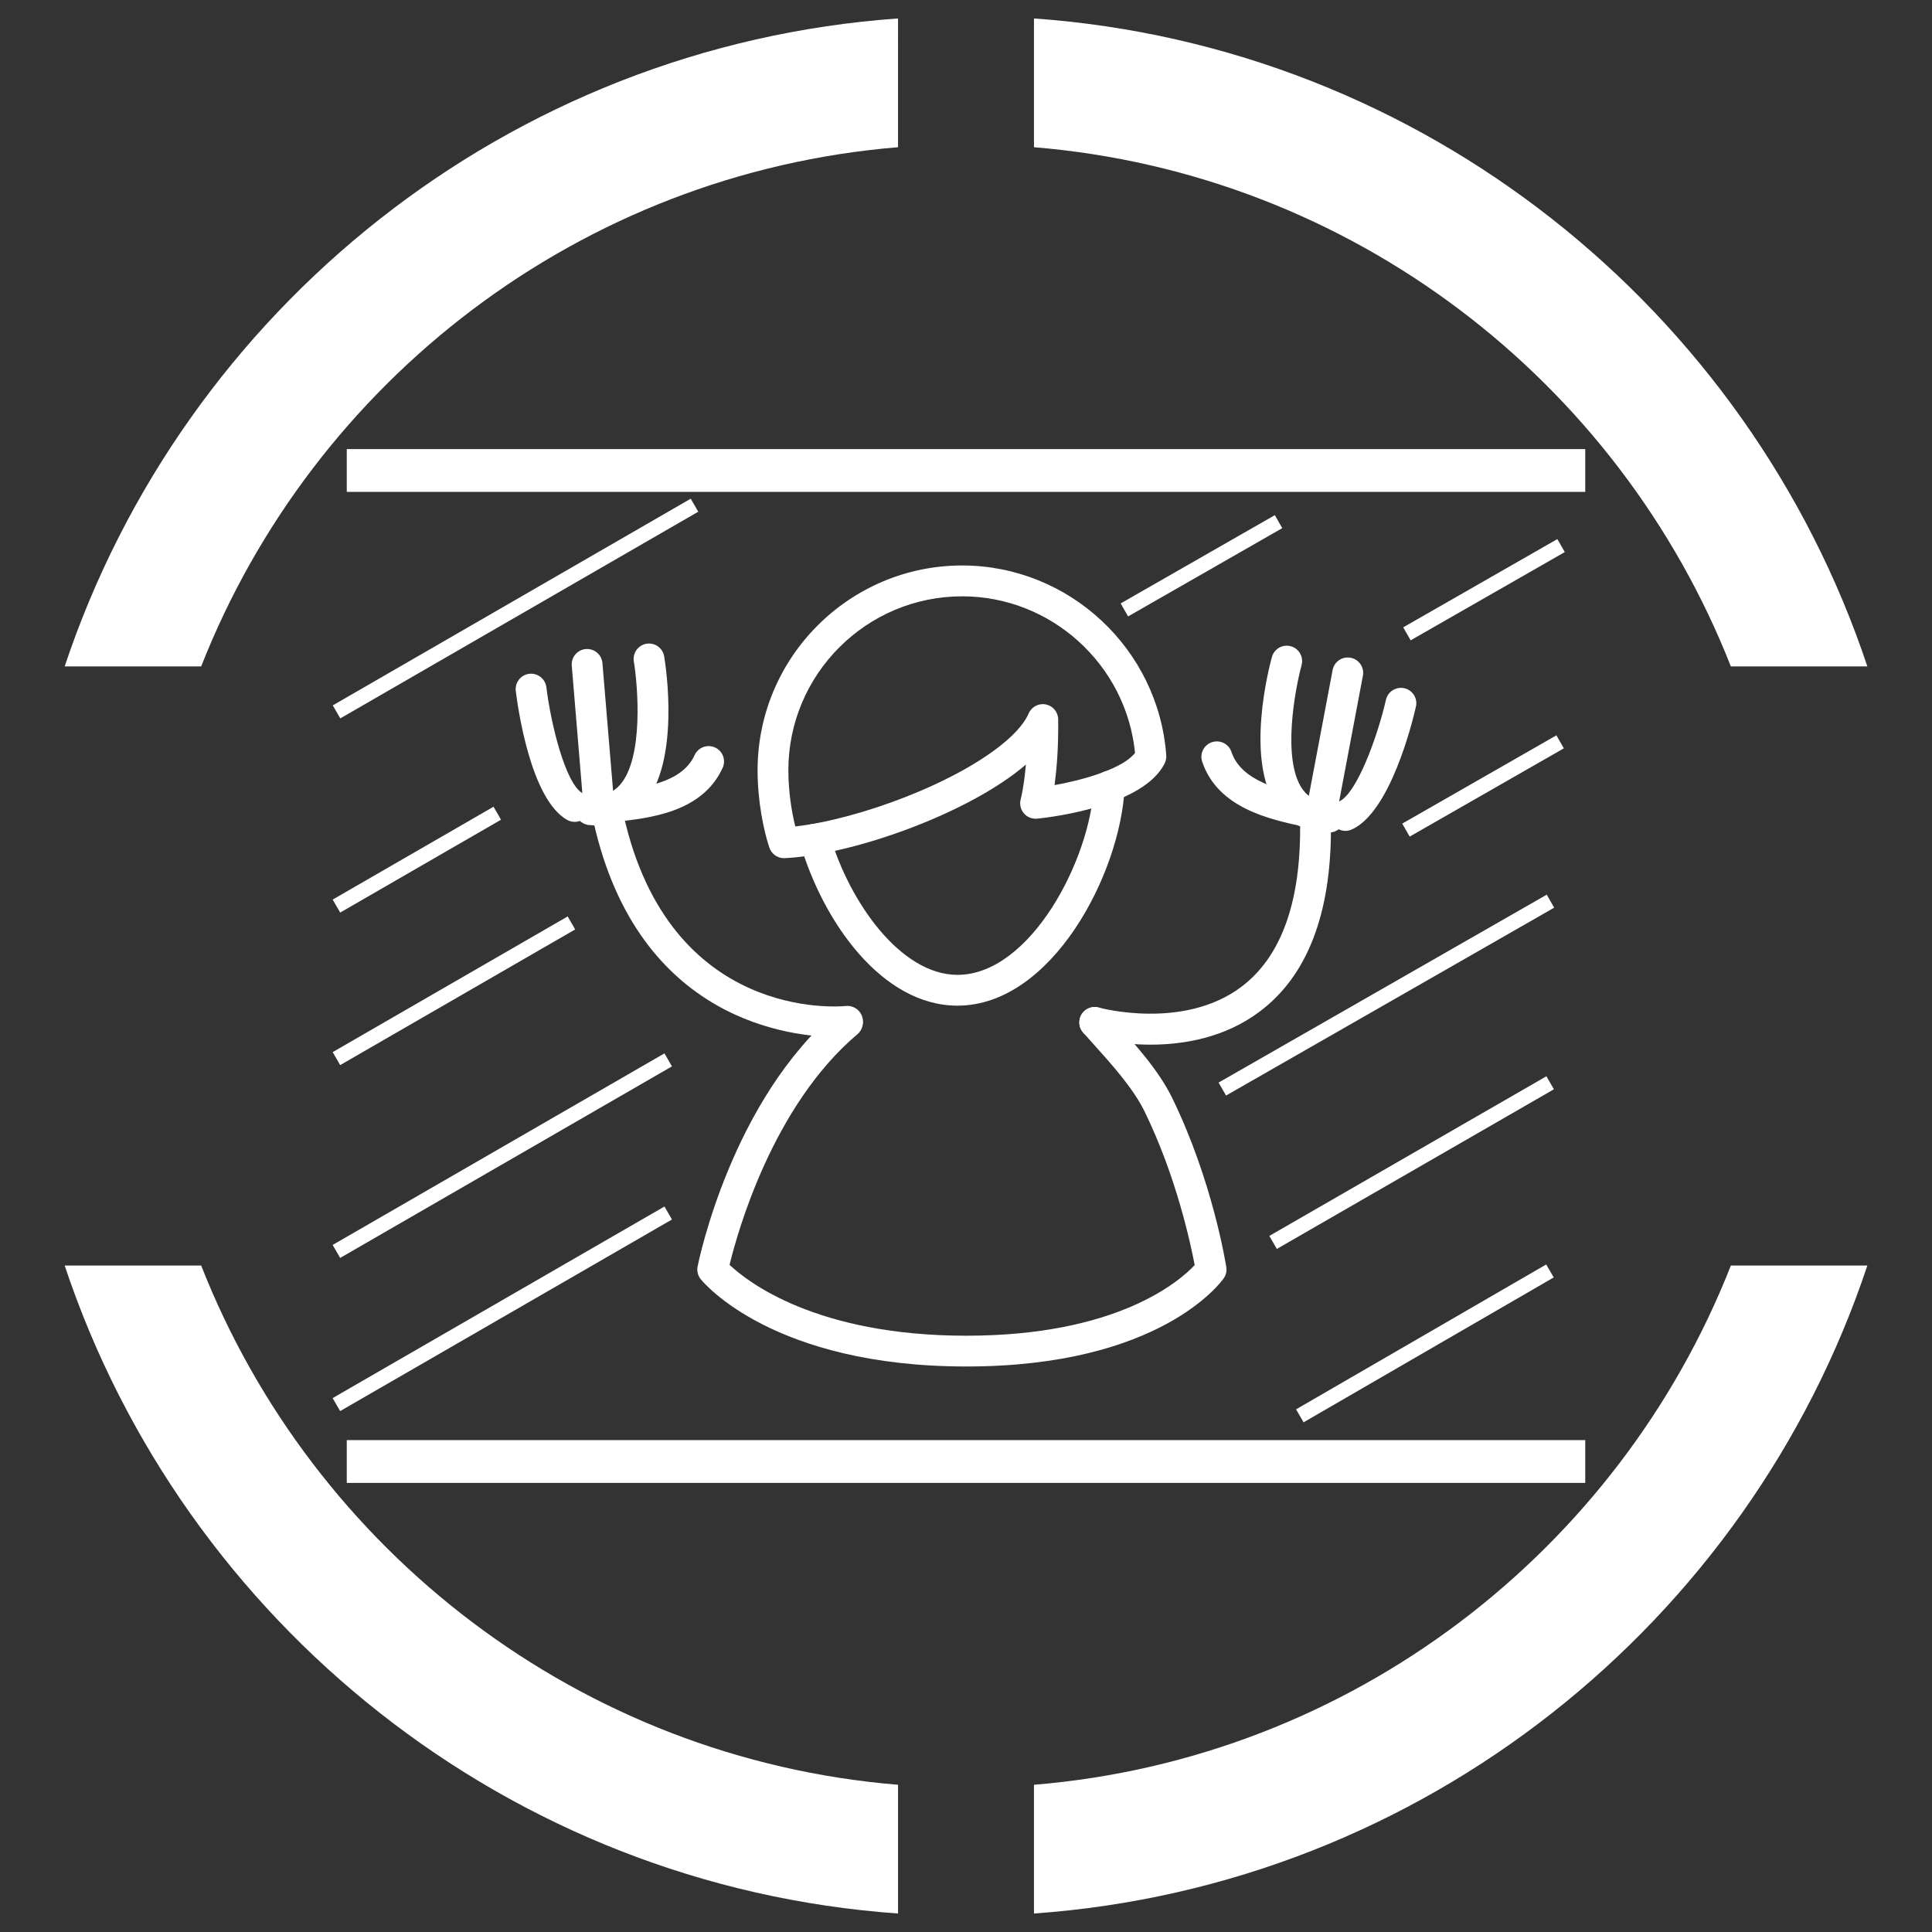 <?xml version="1.0" encoding="utf-8"?>
<!-- Generator: Adobe Illustrator 15.0.0, SVG Export Plug-In  -->
<!DOCTYPE svg PUBLIC "-//W3C//DTD SVG 1.1//EN" "http://www.w3.org/Graphics/SVG/1.1/DTD/svg11.dtd">
<svg version="1.1"
	 xmlns="http://www.w3.org/2000/svg" xmlns:xlink="http://www.w3.org/1999/xlink" xmlns:a="http://ns.adobe.com/AdobeSVGViewerExtensions/3.0/"
	 x="0px" y="0px" width="55px" height="55px" viewBox="-1.841 -0.525 55 55" enable-background="new -1.841 -0.525 55 55"
	 xml:space="preserve">
<rect x="-1.841" y="-0.525" width="55" height="55" fill="#333333" stroke="none"/>
<defs>
</defs>
<path fill="#FFFFFF" d="M47.433,18.447h3.886C47.934,8.287,38.681,0.789,27.594,0v3.666C36.644,4.411,44.242,10.329,47.433,18.447"
	/>
<path fill="#FFFFFF" d="M3.886,18.447c3.19-8.118,10.788-14.037,19.838-14.781V0C12.637,0.789,3.385,8.287,0,18.447H3.886z"/>
<path fill="#FFFFFF" d="M47.433,35.502c-3.19,8.119-10.789,14.037-19.839,14.782v3.665c11.087-0.788,20.34-8.288,23.725-18.447
	H47.433z"/>
<path fill="#FFFFFF" d="M3.886,35.502H0c3.385,10.159,12.637,17.659,23.724,18.447v-3.665C14.674,49.539,7.076,43.621,3.886,35.502"
	/>
<path fill="#FFFFFF" d="M25.67,38.376c-5.508,0-7.483-2.386-7.564-2.487s-0.113-0.233-0.088-0.36
	c0.039-0.192,0.975-4.741,3.984-7.282c0.185-0.157,0.461-0.133,0.618,0.052c0.156,0.186,0.133,0.462-0.052,0.618
	c-2.416,2.041-3.417,5.645-3.64,6.565c0.507,0.48,2.464,2.018,6.742,2.018c4.296,0,6.069-1.551,6.499-2.01
	c-0.114-0.605-0.525-2.535-1.433-4.387c-0.323-0.656-0.939-1.339-1.481-1.941c-0.089-0.099-0.175-0.194-0.259-0.289
	c-0.161-0.182-0.145-0.458,0.036-0.619c0.182-0.161,0.458-0.145,0.619,0.037c0.083,0.092,0.168,0.187,0.255,0.284
	c0.581,0.645,1.239,1.375,1.616,2.143c1.15,2.345,1.532,4.73,1.547,4.83c0.019,0.11-0.008,0.224-0.072,0.316
	C32.927,35.966,31.195,38.376,25.67,38.376"/>
<path fill="#FFFFFF" d="M25.416,28.104c-2.152,0-3.83-2.393-4.478-4.617c-0.068-0.232,0.065-0.476,0.298-0.543
	c0.233-0.068,0.476,0.065,0.543,0.297c0.564,1.933,2.029,3.986,3.637,3.986c2.07,0,3.784-3.269,3.886-5.39
	c0.011-0.241,0.216-0.428,0.458-0.417c0.242,0.012,0.429,0.217,0.417,0.459C30.059,24.358,28.097,28.104,25.416,28.104"/>
<path fill="#FFFFFF" d="M20.478,23.905c-0.188,0-0.355-0.119-0.416-0.299c-0.163-0.484-0.336-1.317-0.336-2.205
	c0-3.213,2.613-5.828,5.825-5.828c3.041,0,5.591,2.376,5.809,5.409c0.004,0.078-0.011,0.157-0.047,0.228
	c-0.601,1.196-3.127,1.518-3.628,1.571c-0.144,0.013-0.285-0.042-0.378-0.152c-0.095-0.11-0.128-0.259-0.091-0.399
	c0.002-0.003,0.092-0.349,0.148-0.989c-1.649,1.415-4.972,2.572-6.865,2.664C20.492,23.905,20.484,23.905,20.478,23.905
	 M25.551,16.451c-2.729,0-4.949,2.221-4.949,4.951c0,0.602,0.093,1.182,0.197,1.6c1.775-0.197,4.631-1.239,6.02-2.449
	c0.31-0.27,0.525-0.535,0.623-0.767c0.082-0.189,0.285-0.297,0.487-0.258c0.205,0.041,0.352,0.217,0.354,0.425
	c0.005,0.357-0.003,0.713-0.024,1.056c-0.02,0.324-0.05,0.597-0.079,0.816c0.913-0.163,1.966-0.491,2.291-0.917
	C30.222,18.397,28.087,16.451,25.551,16.451"/>
<path fill="#FFFFFF" d="M21.997,28.997c-1.254,0-5.667-0.416-6.942-6.129c-0.053-0.237,0.096-0.471,0.333-0.524
	c0.237-0.051,0.47,0.097,0.523,0.333c1.311,5.873,6.125,5.458,6.33,5.436c0.24-0.021,0.456,0.151,0.48,0.392
	c0.025,0.24-0.148,0.455-0.389,0.481C22.323,28.985,22.202,28.997,21.997,28.997"/>
<path fill="#FFFFFF" d="M30.914,29.214c-0.945,0-1.652-0.194-1.711-0.211c-0.231-0.066-0.367-0.31-0.301-0.542
	c0.065-0.232,0.308-0.368,0.541-0.302c0.022,0.006,2.41,0.656,4.064-0.598c1.104-0.837,1.664-2.348,1.664-4.491
	c0-0.242,0.195-0.438,0.438-0.438s0.439,0.196,0.439,0.438c0,2.436-0.679,4.183-2.017,5.194
	C33.031,29.021,31.855,29.214,30.914,29.214"/>
<path fill="#FFFFFF" d="M35.84,23.171c-0.014,0-0.027,0-0.041-0.001c-0.542-0.05-0.988-0.304-1.287-0.735
	c-0.915-1.323-0.227-3.96-0.144-4.256c0.064-0.234,0.304-0.371,0.538-0.307c0.233,0.064,0.369,0.306,0.307,0.538
	c-0.19,0.698-0.561,2.689,0.021,3.526c0.152,0.219,0.358,0.333,0.646,0.361c0.24,0.022,0.418,0.234,0.397,0.476
	C36.255,23,36.064,23.171,35.84,23.171"/>
<path fill="#FFFFFF" d="M35.835,22.735c-0.027,0-0.056-0.002-0.083-0.008c-0.238-0.044-0.394-0.274-0.349-0.512l0.693-3.666
	c0.045-0.237,0.273-0.395,0.512-0.349c0.238,0.044,0.395,0.274,0.35,0.511l-0.693,3.666C36.225,22.588,36.04,22.735,35.835,22.735"
	/>
<path fill="#FFFFFF" d="M36.461,23.128c-0.168,0-0.327-0.097-0.4-0.26c-0.1-0.22,0.001-0.48,0.221-0.578
	c0.508-0.227,1.095-1.86,1.332-2.893c0.054-0.236,0.29-0.383,0.525-0.329c0.236,0.054,0.383,0.29,0.328,0.526
	c-0.114,0.499-0.741,3.011-1.828,3.496C36.58,23.115,36.52,23.128,36.461,23.128"/>
<path fill="#FFFFFF" d="M36.001,23.174c-0.047,0-0.094-0.008-0.141-0.023c-0.139-0.046-0.344-0.091-0.581-0.142
	c-0.978-0.21-2.453-0.528-2.896-1.851c-0.077-0.229,0.048-0.478,0.277-0.554c0.229-0.077,0.479,0.046,0.555,0.275
	c0.284,0.849,1.42,1.093,2.249,1.272c0.264,0.057,0.492,0.105,0.679,0.169c0.229,0.077,0.352,0.327,0.274,0.555
	C36.355,23.059,36.184,23.174,36.001,23.174"/>
<path fill="#FFFFFF" d="M15.153,22.979h-0.028c-0.242-0.003-0.436-0.202-0.433-0.444c0.004-0.242,0.203-0.44,0.444-0.433
	c0.297,0.007,0.505-0.088,0.68-0.292c0.665-0.772,0.504-2.792,0.387-3.505c-0.039-0.239,0.122-0.465,0.361-0.504
	c0.239-0.039,0.463,0.122,0.503,0.36c0.05,0.303,0.462,3-0.586,4.219C16.146,22.773,15.687,22.979,15.153,22.979"/>
<path fill="#FFFFFF" d="M15.182,22.545c-0.226,0-0.417-0.173-0.437-0.401l-0.309-3.719c-0.02-0.241,0.158-0.453,0.4-0.473
	c0.244-0.019,0.453,0.16,0.473,0.401l0.31,3.717c0.02,0.241-0.159,0.453-0.401,0.474C15.206,22.545,15.194,22.545,15.182,22.545"/>
<path fill="#FFFFFF" d="M14.517,22.872c-0.074,0-0.15-0.02-0.219-0.059c-1.031-0.595-1.393-3.159-1.456-3.667
	c-0.029-0.24,0.142-0.459,0.382-0.489c0.242-0.028,0.459,0.142,0.489,0.382c0.129,1.052,0.543,2.738,1.024,3.014
	c0.208,0.122,0.281,0.391,0.16,0.6C14.816,22.793,14.668,22.872,14.517,22.872"/>
<path fill="#FFFFFF" d="M14.969,22.965c-0.201,0-0.38-0.138-0.427-0.341c-0.054-0.236,0.094-0.472,0.33-0.524
	c0.192-0.044,0.424-0.069,0.691-0.098c0.844-0.091,2-0.216,2.37-1.03c0.1-0.22,0.359-0.318,0.581-0.218
	c0.221,0.1,0.317,0.359,0.217,0.58c-0.577,1.27-2.079,1.432-3.073,1.539c-0.24,0.027-0.448,0.049-0.592,0.081
	C15.034,22.961,15.001,22.965,14.969,22.965"/>
<rect x="8.031" y="12.26" fill="#FFFFFF" width="35.257" height="1.218"/>
<rect x="12.616" y="10.915" transform="matrix(0.5 0.866 -0.866 0.5 20.967 -2.711)" fill="#FFFFFF" width="0.428" height="11.767"/>
<rect x="9.82" y="21.311" transform="matrix(0.5 0.866 -0.866 0.5 25.754 3.281)" fill="#FFFFFF" width="0.427" height="5.287"/>
<rect x="10.876" y="23.825" transform="matrix(0.5 0.866 -0.866 0.5 29.514 4.233)" fill="#FFFFFF" width="0.427" height="7.725"/>
<rect x="12.254" y="26.929" transform="matrix(0.5 0.866 -0.866 0.5 34.268 5.386)" fill="#FFFFFF" width="0.427" height="10.907"/>
<rect x="40.19" y="13.726" transform="matrix(0.497 0.868 -0.868 0.497 34.433 -26.885)" fill="#FFFFFF" width="0.426" height="5.055"/>
<rect x="40.19" y="19.311" transform="matrix(0.497 0.868 -0.868 0.497 39.254 -24.074)" fill="#FFFFFF" width="0.426" height="5.056"/>
<rect x="37.414" y="22.413" transform="matrix(0.497 0.868 -0.868 0.497 43.051 -18.67)" fill="#FFFFFF" width="0.426" height="10.762"/>
<rect x="38.13" y="28.045" transform="matrix(0.499 0.866 -0.866 0.499 47.442 -16.901)" fill="#FFFFFF" width="0.428" height="9.108"/>
<rect x="38.511" y="33.624" transform="matrix(0.501 0.865 -0.865 0.501 51.967 -14.686)" fill="#FFFFFF" width="0.427" height="8.232"/>
<rect x="32.148" y="13.046" transform="matrix(0.497 0.868 -0.868 0.497 29.797 -20.248)" fill="#FFFFFF" width="0.426" height="5.056"/>
<rect x="12.254" y="31.29" transform="matrix(0.5 0.866 -0.866 0.5 38.045 7.565)" fill="#FFFFFF" width="0.427" height="10.908"/>
<rect x="8.031" y="40.472" fill="#FFFFFF" width="35.257" height="1.218"/>
</svg>

